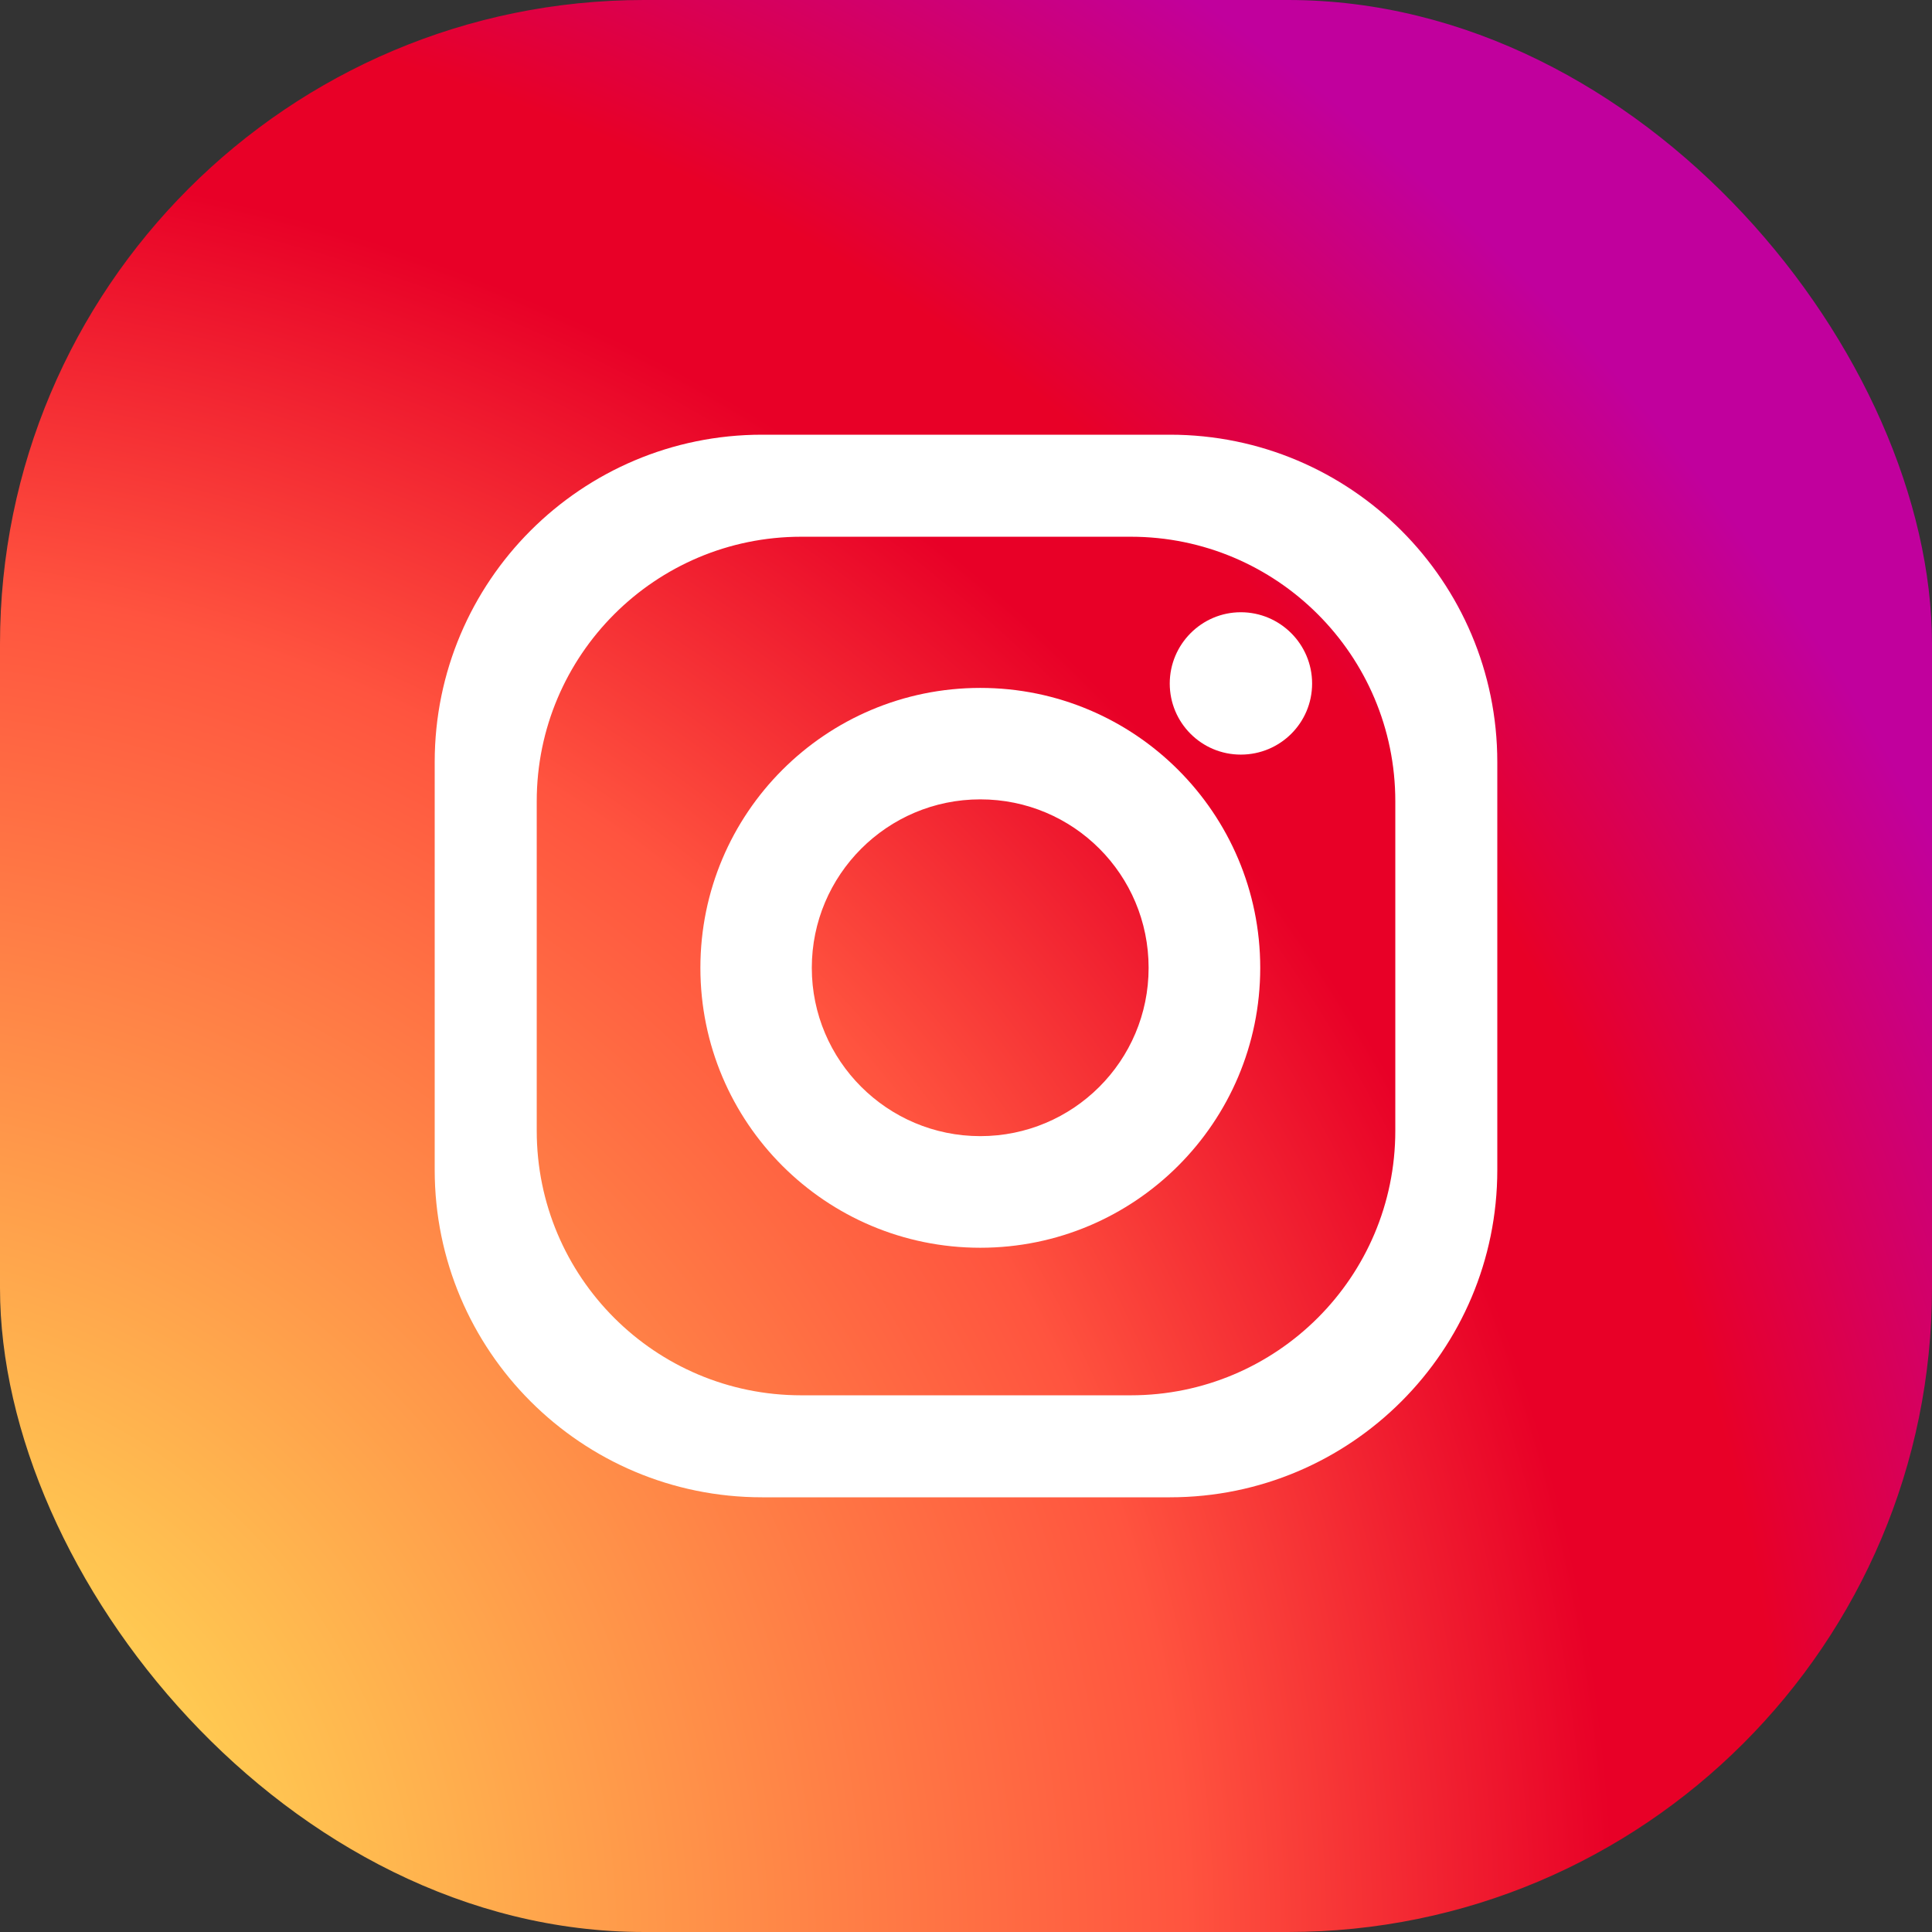 <svg width="48" height="48" viewBox="0 0 48 48" fill="none" xmlns="http://www.w3.org/2000/svg">
<rect x="0" y="0" width="48" height="48" fill="#333333" stroke="none"/>
<rect width="48" height="48" rx="16" fill="url(#paint0_radial_128_3675)"/>
<path d="M29.067 10.8H18.933C14.442 10.8 10.8 14.442 10.8 18.933V29.067C10.8 33.558 14.442 37.2 18.933 37.2H29.067C33.558 37.2 37.2 33.558 37.2 29.067V18.933C37.2 14.442 33.558 10.8 29.067 10.8ZM34.666 28.093C34.666 31.725 31.721 34.666 28.093 34.666H19.907C16.275 34.666 13.335 31.725 13.335 28.093V19.907C13.335 16.279 16.279 13.335 19.907 13.335H28.093C31.721 13.335 34.666 16.279 34.666 19.907V28.093Z" fill="white"/>
<path d="M24.355 17.091C20.513 17.091 17.401 20.203 17.401 24.046C17.401 27.888 20.513 31 24.355 31C28.198 31 31.31 27.883 31.31 24.046C31.31 20.208 28.198 17.091 24.355 17.091ZM24.355 28.227C22.045 28.227 20.169 26.351 20.169 24.046C20.169 21.74 22.041 19.86 24.355 19.86C26.671 19.86 28.537 21.731 28.537 24.046C28.537 26.36 26.661 28.227 24.355 28.227Z" fill="white"/>
<path d="M32.599 16.982C32.599 17.96 31.806 18.748 30.828 18.748C29.849 18.748 29.062 17.956 29.062 16.982C29.062 16.008 29.854 15.211 30.828 15.211C31.802 15.211 32.599 16.003 32.599 16.982Z" fill="white"/>
<defs>
<radialGradient id="paint0_radial_128_3675" cx="0" cy="0" r="1" gradientUnits="userSpaceOnUse" gradientTransform="translate(-4.001 46.999) rotate(1.219) scale(94.051 94.051)">
<stop offset="0.069" stop-color="#FFDD55"/>
<stop offset="0.349" stop-color="#FF543F"/>
<stop offset="0.459" stop-color="#E80027"/>
<stop offset="0.504" stop-color="#E80027"/>
<stop offset="0.611" stop-color="#C1009D"/>
<stop offset="0.761" stop-color="#C0009E"/>
<stop offset="0.834" stop-color="#C20099"/>
</radialGradient>
</defs>
</svg>
